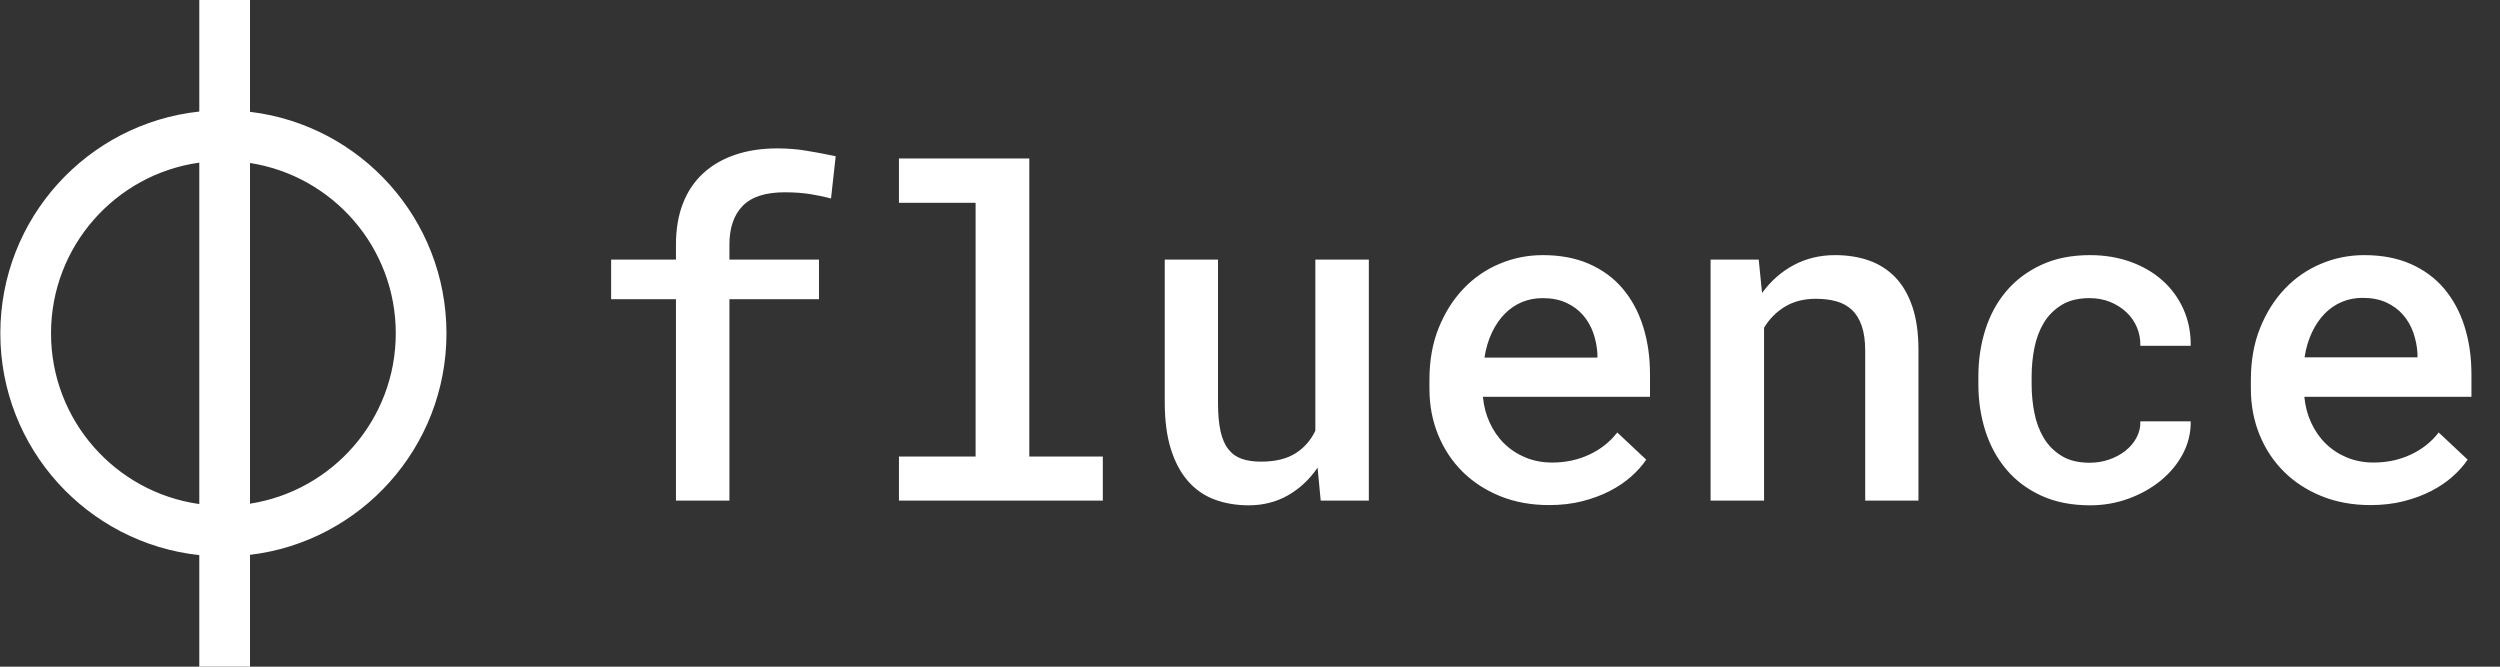 <svg width="120" height="32" viewBox="0 0 120 32" fill="none" xmlns="http://www.w3.org/2000/svg">
<rect x="0" y="0" width="120" height="32" fill="#333333" stroke="none"/>
<path fill-rule="evenodd" clip-rule="evenodd" d="M12 0H9.566V5.354C4.197 5.931 0.016 10.477 0.016 16C0.016 21.523 4.197 26.069 9.566 26.645V32H12V26.632C17.311 26.001 21.43 21.481 21.43 16C21.43 10.519 17.311 5.999 12 5.368V0ZM2.449 16C2.449 11.823 5.544 8.369 9.566 7.806V24.194C5.544 23.631 2.449 20.177 2.449 16ZM18.997 16C18.997 20.135 15.963 23.562 12 24.176V7.824C15.963 8.438 18.997 11.865 18.997 16ZM32.446 11.743C32.446 10.995 32.558 10.333 32.783 9.759C33.007 9.185 33.332 8.704 33.756 8.316C34.18 7.927 34.691 7.631 35.29 7.428C35.889 7.225 36.563 7.123 37.312 7.123C37.803 7.123 38.272 7.161 38.718 7.236C39.163 7.31 39.629 7.398 40.113 7.498L39.889 9.529C39.611 9.451 39.286 9.382 38.916 9.321C38.545 9.26 38.128 9.23 37.664 9.23C36.745 9.23 36.073 9.447 35.649 9.882C35.224 10.317 35.012 10.938 35.012 11.743V12.46H39.311V14.363H35.012V24.03H32.446V14.363H29.334V12.46H32.446V11.743ZM63.244 22.448C62.852 23.018 62.376 23.462 61.817 23.779C61.257 24.096 60.631 24.255 59.94 24.255C59.341 24.255 58.794 24.162 58.298 23.977C57.803 23.792 57.379 23.497 57.026 23.095C56.673 22.692 56.398 22.179 56.202 21.555C56.006 20.931 55.908 20.181 55.908 19.304V12.46H58.464V19.325C58.464 19.881 58.505 20.341 58.587 20.705C58.669 21.068 58.796 21.357 58.967 21.571C59.138 21.785 59.352 21.936 59.608 22.025C59.865 22.114 60.172 22.159 60.528 22.159C61.212 22.159 61.765 22.025 62.186 21.758C62.606 21.491 62.923 21.129 63.137 20.672V12.46H65.704V24.03H63.394L63.244 22.448ZM74.355 24.244C73.5 24.244 72.719 24.102 72.013 23.817C71.308 23.531 70.703 23.139 70.201 22.64C69.698 22.141 69.308 21.551 69.03 20.87C68.752 20.189 68.613 19.453 68.613 18.662V18.224C68.613 17.304 68.76 16.477 69.056 15.743C69.352 15.008 69.748 14.381 70.243 13.861C70.739 13.34 71.316 12.941 71.976 12.663C72.635 12.385 73.329 12.246 74.056 12.246C74.897 12.246 75.638 12.386 76.28 12.668C76.922 12.95 77.458 13.345 77.89 13.855C78.321 14.365 78.647 14.969 78.868 15.668C79.089 16.366 79.2 17.133 79.2 17.967V19.047H71.179C71.222 19.496 71.332 19.913 71.511 20.298C71.689 20.683 71.922 21.017 72.211 21.298C72.5 21.58 72.838 21.801 73.227 21.961C73.616 22.122 74.042 22.202 74.505 22.202C75.154 22.202 75.751 22.073 76.296 21.817C76.842 21.56 77.285 21.207 77.628 20.758L79.018 22.063C78.832 22.341 78.594 22.61 78.301 22.87C78.009 23.13 77.667 23.362 77.275 23.565C76.883 23.768 76.442 23.932 75.954 24.057C75.466 24.182 74.933 24.244 74.355 24.244ZM74.045 14.31C73.689 14.31 73.357 14.374 73.051 14.502C72.744 14.63 72.47 14.818 72.227 15.064C71.985 15.309 71.78 15.609 71.612 15.962C71.445 16.315 71.325 16.716 71.254 17.165H76.676V16.972C76.654 16.63 76.588 16.3 76.478 15.983C76.368 15.666 76.205 15.383 75.991 15.133C75.778 14.884 75.508 14.684 75.184 14.534C74.86 14.384 74.48 14.31 74.045 14.31ZM84.418 12.46L84.579 14.064C84.999 13.486 85.507 13.039 86.103 12.722C86.698 12.404 87.359 12.246 88.086 12.246C88.678 12.246 89.218 12.331 89.706 12.502C90.195 12.674 90.615 12.941 90.968 13.304C91.321 13.668 91.596 14.139 91.792 14.716C91.988 15.293 92.086 15.989 92.086 16.801V24.03H89.53V16.844C89.53 16.366 89.475 15.967 89.364 15.646C89.254 15.326 89.097 15.069 88.894 14.876C88.69 14.684 88.443 14.547 88.15 14.465C87.858 14.383 87.527 14.342 87.156 14.342C86.593 14.342 86.103 14.466 85.686 14.716C85.268 14.966 84.931 15.304 84.675 15.732V24.03H82.108V12.46H84.418ZM100.31 22.212C100.624 22.212 100.928 22.163 101.224 22.063C101.52 21.963 101.782 21.824 102.01 21.646C102.238 21.467 102.417 21.257 102.549 21.015C102.682 20.772 102.745 20.509 102.737 20.223H105.154C105.161 20.779 105.035 21.302 104.775 21.79C104.514 22.278 104.16 22.704 103.715 23.068C103.27 23.432 102.755 23.72 102.171 23.934C101.586 24.148 100.973 24.255 100.331 24.255C99.44 24.255 98.659 24.102 97.989 23.795C97.319 23.489 96.759 23.07 96.31 22.539C95.861 22.008 95.524 21.391 95.299 20.689C95.075 19.986 94.962 19.239 94.962 18.448V18.063C94.962 17.272 95.075 16.523 95.299 15.818C95.524 15.112 95.861 14.495 96.31 13.967C96.759 13.44 97.319 13.021 97.989 12.711C98.659 12.401 99.436 12.246 100.321 12.246C101.019 12.246 101.666 12.353 102.262 12.566C102.857 12.78 103.37 13.08 103.801 13.465C104.233 13.85 104.568 14.31 104.807 14.844C105.046 15.379 105.161 15.964 105.154 16.598H102.737C102.745 16.285 102.688 15.989 102.572 15.711C102.454 15.432 102.285 15.19 102.063 14.983C101.842 14.777 101.582 14.613 101.283 14.491C100.983 14.37 100.656 14.31 100.299 14.31C99.764 14.31 99.318 14.418 98.962 14.636C98.606 14.853 98.32 15.138 98.106 15.491C97.893 15.844 97.741 16.245 97.652 16.694C97.563 17.143 97.518 17.6 97.518 18.063V18.448C97.518 18.919 97.563 19.379 97.652 19.828C97.741 20.277 97.893 20.678 98.106 21.031C98.32 21.384 98.606 21.669 98.962 21.886C99.318 22.104 99.768 22.212 100.31 22.212ZM113.784 24.244C112.928 24.244 112.148 24.102 111.442 23.817C110.736 23.531 110.132 23.139 109.63 22.64C109.127 22.141 108.737 21.551 108.459 20.87C108.181 20.189 108.042 19.453 108.042 18.662V18.224C108.042 17.304 108.19 16.477 108.485 15.743C108.781 15.008 109.176 14.381 109.672 13.861C110.168 13.34 110.744 12.941 111.405 12.663C112.063 12.385 112.758 12.246 113.485 12.246C114.326 12.246 115.067 12.386 115.709 12.668C116.351 12.95 116.887 13.345 117.319 13.855C117.75 14.365 118.076 14.969 118.297 15.668C118.518 16.366 118.629 17.133 118.629 17.967V19.047H110.608C110.651 19.496 110.761 19.913 110.94 20.298C111.118 20.683 111.351 21.017 111.64 21.298C111.929 21.58 112.267 21.801 112.656 21.961C113.045 22.122 113.471 22.202 113.934 22.202C114.583 22.202 115.18 22.073 115.725 21.817C116.271 21.56 116.714 21.207 117.057 20.758L118.447 22.063C118.261 22.341 118.022 22.61 117.729 22.87C117.438 23.13 117.096 23.362 116.704 23.565C116.312 23.768 115.87 23.932 115.382 24.057C114.895 24.182 114.362 24.244 113.784 24.244ZM113.409 14.297C113.051 14.297 112.721 14.361 112.414 14.489C112.108 14.617 111.832 14.805 111.59 15.05C111.348 15.296 111.143 15.596 110.976 15.949C110.808 16.302 110.688 16.703 110.618 17.152H116.039V16.959C116.018 16.617 115.951 16.287 115.841 15.97C115.73 15.653 115.568 15.37 115.354 15.12C115.141 14.87 114.871 14.671 114.548 14.521C114.223 14.371 113.843 14.297 113.409 14.297ZM43.15 7.605H49.406V21.913H52.935V24.03H43.15V21.913H46.829V9.733H43.15V7.605Z" fill="white"/>
</svg>
